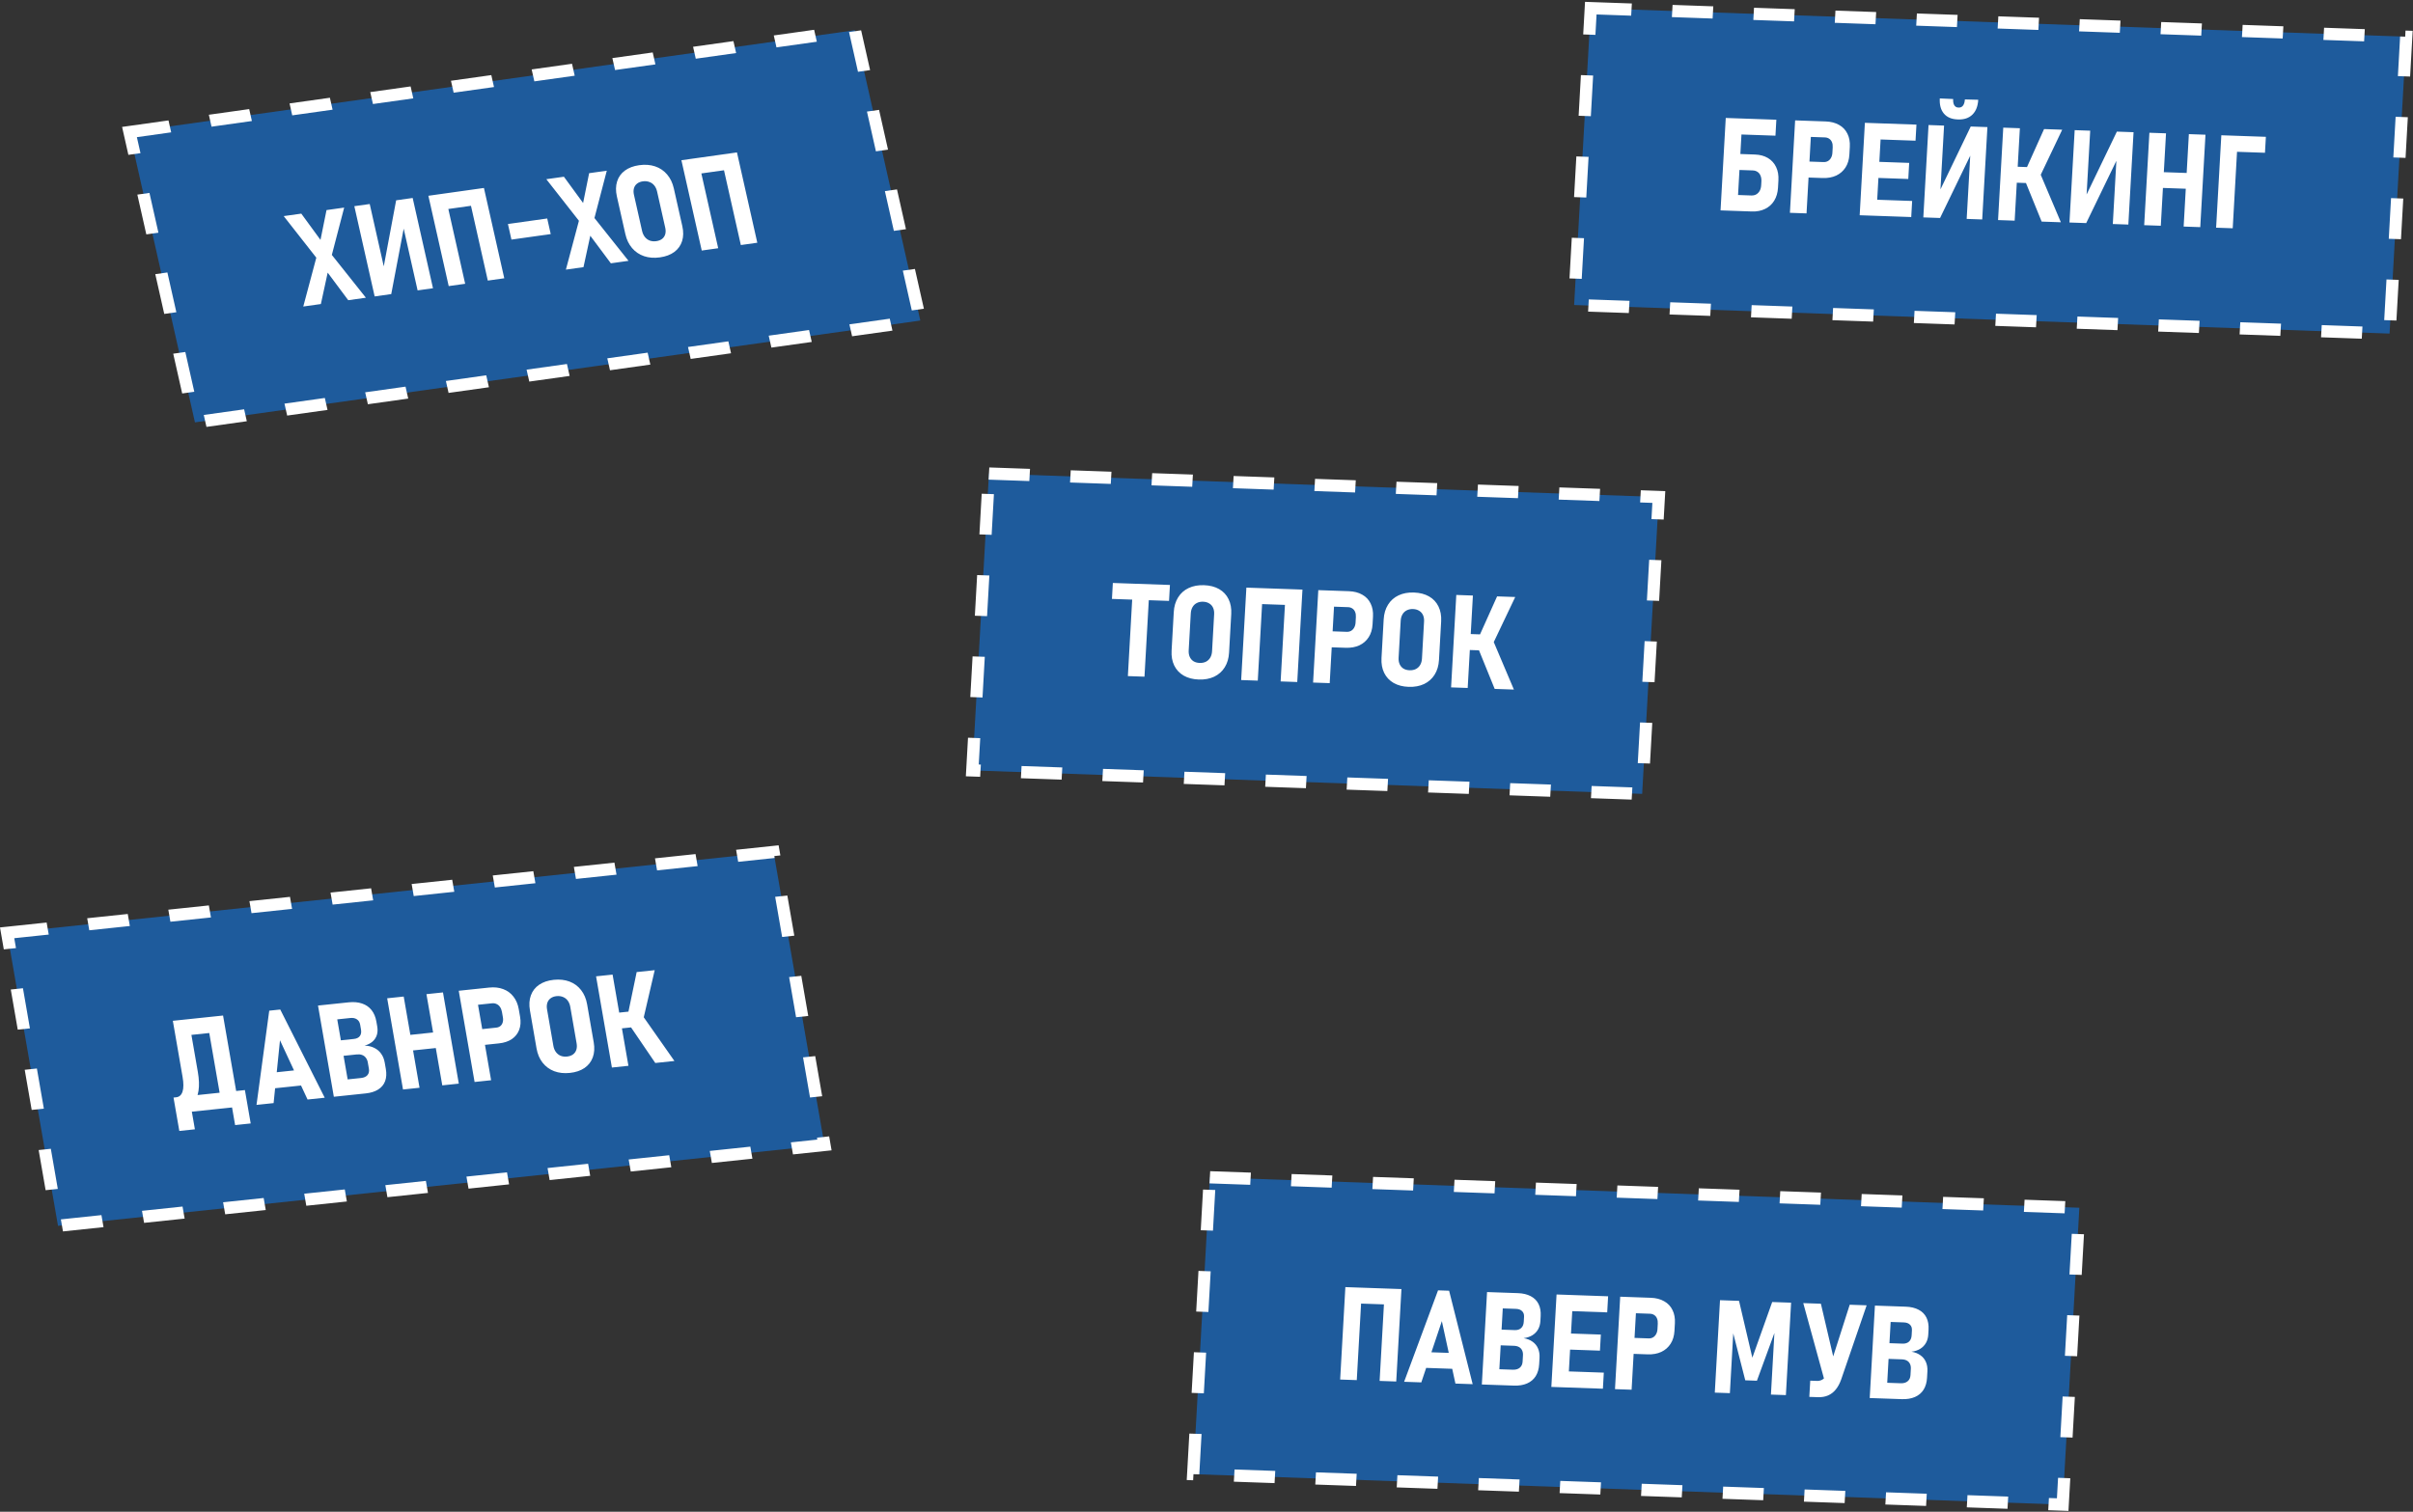 <svg width="592" height="371" viewBox="0 0 592 371" fill="none" xmlns="http://www.w3.org/2000/svg">
<rect x="0" y="0" width="592" height="371" fill="#333333" stroke="none"/>
<rect x="1.815" y="1.255" width="179.76" height="73" transform="matrix(0.99 -0.139 0.22 0.976 29.694 31.432)" fill="#1E5B9C"/>
<rect x="1.815" y="1.255" width="179.76" height="73" transform="matrix(0.99 -0.139 0.22 0.976 29.694 31.432)" stroke="white" stroke-width="3" stroke-dasharray="10 10"/>
<path d="M79.218 65.332L78.377 64.224L69.601 53.034L73.918 52.427L79.547 60.128L80.598 61.537L89.769 73.065L85.437 73.674L79.218 65.332ZM78.188 61.042L80.108 51.557L84.44 50.948L80.953 64.318L78.722 74.617L74.405 75.224L78.188 61.042ZM102.454 71.266L98.758 54.849L99.21 55.226L95.986 72.175L91.917 72.747L86.931 50.598L90.707 50.068L94.443 66.668L93.976 66.293L97.19 49.157L101.244 48.587L106.229 70.736L102.454 71.266ZM114.69 46.697L118.728 46.13L123.717 68.294L119.679 68.861L114.69 46.697ZM105.096 48.045L109.135 47.478L114.124 69.642L110.085 70.21L105.096 48.045ZM107.077 47.767L117.227 46.34L118.085 50.151L107.935 51.578L107.077 47.767ZM134.253 53.619L135.115 57.445L125.475 58.8L124.614 54.974L134.253 53.619ZM143.647 56.277L142.807 55.169L134.031 43.979L138.348 43.372L143.976 51.073L145.027 52.482L154.199 64.01L149.866 64.619L143.647 56.277ZM142.617 51.987L144.537 42.502L148.869 41.893L145.382 55.263L143.151 65.562L138.834 66.169L142.617 51.987ZM161.909 63.162C160.496 63.361 159.203 63.265 158.029 62.874C156.854 62.473 155.869 61.809 155.075 60.883C154.281 59.957 153.731 58.813 153.425 57.451L151.345 48.213C151.039 46.851 151.056 45.628 151.397 44.542C151.735 43.446 152.37 42.555 153.301 41.868C154.232 41.182 155.404 40.739 156.817 40.541C158.241 40.34 159.539 40.436 160.713 40.827C161.886 41.217 162.871 41.881 163.667 42.817C164.461 43.744 165.011 44.888 165.317 46.249L167.397 55.487C167.703 56.849 167.686 58.073 167.345 59.158C167.004 60.244 166.37 61.136 165.441 61.832C164.51 62.519 163.333 62.962 161.909 63.162ZM161.014 59.183C161.591 59.102 162.071 58.914 162.451 58.62C162.83 58.315 163.083 57.928 163.212 57.459C163.34 56.99 163.338 56.461 163.205 55.872L161.208 47C161.078 46.421 160.85 45.929 160.525 45.523C160.2 45.118 159.794 44.829 159.308 44.657C158.82 44.474 158.287 44.423 157.709 44.504C157.132 44.585 156.654 44.778 156.275 45.083C155.905 45.376 155.656 45.757 155.527 46.226C155.399 46.695 155.399 47.219 155.53 47.798L157.527 56.67C157.66 57.259 157.889 57.757 158.214 58.162C158.539 58.567 158.941 58.861 159.419 59.046C159.904 59.219 160.436 59.265 161.014 59.183ZM176.767 37.973L180.805 37.405L185.795 59.569L181.756 60.137L176.767 37.973ZM167.174 39.321L171.212 38.753L176.201 60.917L172.163 61.485L167.174 39.321ZM169.154 39.043L179.305 37.616L180.162 41.427L170.012 42.853L169.154 39.043Z" fill="white"/>
<rect x="1.415" y="1.55" width="164.508" height="73" transform="matrix(0.999 0.035 -0.056 0.998 241.302 114.617)" fill="#1E5B9C"/>
<rect x="1.415" y="1.55" width="164.508" height="73" transform="matrix(0.999 0.035 -0.056 0.998 241.302 114.617)" stroke="white" stroke-width="3" stroke-dasharray="10 10"/>
<path d="M277.883 145.112L281.958 145.254L280.786 166.065L276.71 165.923L277.883 145.112ZM273.022 143.067L287.029 143.556L286.809 147.471L272.802 146.982L273.022 143.067ZM294.092 166.764C292.666 166.715 291.438 166.395 290.407 165.807C289.377 165.208 288.604 164.384 288.09 163.335C287.575 162.285 287.357 161.063 287.436 159.67L287.968 150.216C288.047 148.822 288.401 147.621 289.032 146.611C289.663 145.591 290.525 144.824 291.618 144.31C292.711 143.796 293.971 143.564 295.397 143.614C296.833 143.664 298.067 143.983 299.098 144.571C300.129 145.16 300.901 145.984 301.415 147.044C301.93 148.093 302.148 149.315 302.069 150.709L301.536 160.162C301.458 161.556 301.103 162.758 300.473 163.767C299.842 164.777 298.98 165.544 297.887 166.068C296.794 166.583 295.529 166.814 294.092 166.764ZM294.322 162.693C294.905 162.713 295.422 162.611 295.872 162.387C296.324 162.153 296.676 161.816 296.931 161.377C297.185 160.938 297.329 160.417 297.363 159.813L297.875 150.734C297.908 150.141 297.823 149.617 297.619 149.162C297.415 148.707 297.101 148.352 296.678 148.097C296.254 147.833 295.751 147.69 295.168 147.67C294.585 147.649 294.068 147.756 293.617 147.991C293.177 148.215 292.829 148.547 292.575 148.986C292.321 149.425 292.177 149.941 292.144 150.534L291.632 159.613C291.598 160.216 291.683 160.746 291.887 161.201C292.091 161.656 292.399 162.016 292.812 162.28C293.235 162.535 293.739 162.672 294.322 162.693ZM315.465 144.549L319.541 144.691L318.263 167.374L314.187 167.232L315.465 144.549ZM305.784 144.211L309.859 144.353L308.581 167.036L304.505 166.894L305.784 144.211ZM307.782 144.281L318.026 144.638L317.806 148.538L307.563 148.181L307.782 144.281ZM324.741 154.861L330.378 155.058C330.795 155.072 331.159 154.991 331.472 154.815C331.795 154.628 332.05 154.361 332.237 154.013C332.434 153.666 332.545 153.258 332.572 152.79L332.646 151.464C332.674 150.975 332.614 150.551 332.468 150.191C332.322 149.822 332.098 149.538 331.796 149.34C331.505 149.131 331.146 149.02 330.719 149.005L325.082 148.808L325.303 144.892L330.94 145.089C332.21 145.134 333.3 145.417 334.209 145.938C335.13 146.45 335.814 147.172 336.262 148.104C336.721 149.027 336.916 150.102 336.847 151.329L336.74 153.232C336.671 154.449 336.357 155.496 335.796 156.373C335.236 157.249 334.473 157.915 333.509 158.372C332.545 158.817 331.428 159.018 330.158 158.974L324.521 158.777L324.741 154.861ZM323.429 144.827L327.505 144.969L326.227 167.652L322.151 167.51L323.429 144.827ZM345.592 168.563C344.166 168.513 342.937 168.194 341.907 167.606C340.876 167.007 340.104 166.183 339.59 165.133C339.075 164.084 338.857 162.862 338.936 161.468L339.468 152.015C339.547 150.621 339.901 149.419 340.532 148.41C341.163 147.39 342.025 146.623 343.118 146.109C344.211 145.594 345.47 145.362 346.897 145.412C348.333 145.462 349.567 145.782 350.598 146.37C351.629 146.958 352.401 147.782 352.915 148.842C353.43 149.892 353.648 151.114 353.569 152.507L353.036 161.961C352.958 163.355 352.603 164.556 351.973 165.566C351.342 166.575 350.48 167.342 349.387 167.867C348.294 168.381 347.029 168.613 345.592 168.563ZM345.822 164.491C346.405 164.512 346.921 164.41 347.372 164.186C347.823 163.952 348.176 163.615 348.43 163.176C348.685 162.736 348.829 162.215 348.863 161.612L349.374 152.533C349.408 151.94 349.323 151.416 349.119 150.961C348.915 150.505 348.601 150.151 348.177 149.896C347.754 149.631 347.251 149.489 346.668 149.468C346.085 149.448 345.568 149.555 345.117 149.789C344.676 150.013 344.329 150.345 344.075 150.784C343.821 151.224 343.677 151.74 343.644 152.332L343.132 161.412C343.098 162.015 343.183 162.544 343.387 162.999C343.59 163.455 343.899 163.814 344.312 164.079C344.735 164.333 345.239 164.471 345.822 164.491ZM362.748 156.485L367.293 146.359L371.743 146.514L365.639 159.337L362.748 156.485ZM362.566 158.886L366.267 157.077L371.418 169.23L366.702 169.066L362.566 158.886ZM357.283 146.009L361.359 146.152L360.081 168.834L356.005 168.692L357.283 146.009ZM358.531 155.525L365.558 155.771L365.337 159.686L358.31 159.441L358.531 155.525Z" fill="white"/>
<rect x="1.415" y="1.55" width="200.257" height="73" transform="matrix(0.999 0.035 -0.056 0.998 388.955 0.404)" fill="#1E5B9C"/>
<rect x="1.415" y="1.55" width="200.257" height="73" transform="matrix(0.999 0.035 -0.056 0.998 388.955 0.404)" stroke="white" stroke-width="3" stroke-dasharray="10 10"/>
<path d="M424.302 47.784L429.673 47.972C430.132 47.988 430.533 47.898 430.878 47.702C431.234 47.495 431.516 47.203 431.725 46.825C431.935 46.436 432.054 45.981 432.084 45.462L432.135 44.557C432.165 44.016 432.098 43.545 431.933 43.143C431.779 42.731 431.536 42.415 431.204 42.195C430.873 41.965 430.478 41.842 430.02 41.826L424.648 41.638L424.869 37.722L430.537 37.92C431.786 37.964 432.855 38.251 433.743 38.782C434.631 39.314 435.299 40.051 435.746 40.994C436.194 41.927 436.383 43.017 436.313 44.265L436.212 46.059C436.143 47.286 435.833 48.349 435.281 49.246C434.73 50.144 433.977 50.821 433.023 51.278C432.08 51.735 430.988 51.941 429.75 51.898L424.081 51.7L424.302 47.784ZM423.392 28.949L427.467 29.091L426.189 51.774L422.114 51.631L423.392 28.949ZM425.328 29.016L435.806 29.382L435.585 33.298L425.107 32.932L425.328 29.016ZM441.725 39.577L447.362 39.774C447.778 39.788 448.143 39.708 448.455 39.531C448.779 39.344 449.034 39.077 449.22 38.729C449.417 38.382 449.529 37.974 449.555 37.506L449.63 36.18C449.657 35.691 449.598 35.267 449.451 34.908C449.305 34.538 449.081 34.254 448.779 34.056C448.489 33.847 448.13 33.736 447.703 33.721L442.066 33.524L442.286 29.608L447.924 29.805C449.194 29.85 450.283 30.133 451.193 30.654C452.113 31.166 452.797 31.888 453.246 32.821C453.705 33.743 453.9 34.818 453.831 36.045L453.723 37.949C453.655 39.165 453.34 40.212 452.78 41.089C452.219 41.965 451.457 42.632 450.492 43.088C449.528 43.533 448.411 43.734 447.141 43.69L441.504 43.493L441.725 39.577ZM440.413 29.543L444.488 29.685L443.21 52.368L439.134 52.226L440.413 29.543ZM457.527 30.141L461.603 30.283L460.325 52.966L456.249 52.824L457.527 30.141ZM458.095 48.933L469.12 49.319L468.898 53.265L457.873 52.88L458.095 48.933ZM458.619 39.636L468.395 39.977L468.172 43.924L458.397 43.583L458.619 39.636ZM459.151 30.198L470.176 30.583L469.953 34.529L458.929 34.144L459.151 30.198ZM482.499 53.725L483.446 36.923L483.781 37.373L475.972 53.497L471.865 53.353L473.143 30.686L476.953 30.819L475.996 47.808L475.645 47.358L483.496 31.048L487.587 31.191L486.31 53.858L482.499 53.725ZM485.336 24.485C485.247 26.065 484.772 27.278 483.911 28.124C483.05 28.969 481.88 29.366 480.402 29.314L480.277 29.31C478.798 29.258 477.678 28.781 476.915 27.879C476.152 26.977 475.815 25.736 475.905 24.155L479.182 24.301C479.146 24.946 479.237 25.454 479.456 25.827C479.686 26.189 480.014 26.378 480.441 26.392L480.566 26.397C481.003 26.412 481.351 26.247 481.611 25.902C481.871 25.546 482.019 25.046 482.055 24.401L485.336 24.485ZM496.94 41.803L501.485 31.676L505.935 31.831L499.83 44.654L496.94 41.803ZM496.758 44.203L500.458 42.394L505.61 54.547L500.894 54.383L496.758 44.203ZM491.475 31.326L495.551 31.469L494.273 54.152L490.197 54.009L491.475 31.326ZM492.723 40.842L499.75 41.088L499.529 45.004L492.502 44.758L492.723 40.842ZM518.353 54.977L519.299 38.175L519.634 38.625L511.825 54.749L507.718 54.606L508.996 31.938L512.806 32.072L511.849 49.06L511.498 48.61L519.349 32.3L523.44 32.443L522.163 55.11L518.353 54.977ZM537.01 32.917L541.086 33.059L539.807 55.742L535.732 55.6L537.01 32.917ZM527.328 32.579L531.404 32.721L530.126 55.404L526.05 55.261L527.328 32.579ZM528.696 42.177L539.112 42.541L538.894 46.41L528.478 46.046L528.696 42.177ZM544.974 33.195L549.049 33.337L547.771 56.02L543.696 55.878L544.974 33.195ZM546.91 33.263L555.905 33.577L555.684 37.492L546.69 37.178L546.91 33.263Z" fill="white"/>
<rect x="1.748" y="1.321" width="188.983" height="73" transform="matrix(0.995 -0.105 0.171 0.985 -0.216 227.81)" fill="#1E5B9C"/>
<rect x="1.748" y="1.321" width="188.983" height="73" transform="matrix(0.995 -0.105 0.171 0.985 -0.216 227.81)" stroke="white" stroke-width="3" stroke-dasharray="10 10"/>
<path d="M42.852 269.331L43.209 269.293C43.986 269.211 44.511 268.743 44.785 267.889C45.059 267.035 45.062 265.838 44.794 264.298L42.403 250.52L46.288 250.112L48.538 263.074C48.846 264.85 48.901 266.385 48.704 267.681C48.518 268.975 48.038 270.008 47.264 270.779C46.501 271.549 45.421 272.008 44.022 272.155L43.354 272.225L42.852 269.331ZM42.572 269.36L46.395 268.958L47.816 277.148L43.993 277.55L42.572 269.36ZM42.572 269.36L58.857 267.648L59.528 271.512L43.242 273.224L42.572 269.36ZM56.262 267.921L60.085 267.519L61.506 275.709L57.684 276.111L56.262 267.921ZM50.67 249.651L54.725 249.225L58.611 271.609L54.555 272.035L50.67 249.651ZM45.013 250.246L52.503 249.458L53.174 253.322L45.684 254.11L45.013 250.246ZM66.054 248.034L68.757 247.75L79.667 269.395L75.456 269.838L68.691 255.297L67.127 270.714L62.931 271.155L66.054 248.034ZM65.554 263.386L74.582 262.437L75.245 266.255L66.217 267.204L65.554 263.386ZM83.275 265.113L88.574 264.556C89.299 264.48 89.827 264.241 90.158 263.841C90.5 263.439 90.615 262.915 90.503 262.268L90.238 260.744C90.158 260.282 89.996 259.897 89.753 259.588C89.518 259.268 89.209 259.039 88.826 258.902C88.454 258.763 88.025 258.72 87.538 258.771L82.27 259.325L81.61 255.522L86.831 254.973C87.494 254.903 87.976 254.67 88.276 254.273C88.585 253.864 88.681 253.326 88.566 252.659L88.357 251.458C88.256 250.873 87.991 250.441 87.562 250.162C87.143 249.872 86.602 249.762 85.939 249.831L80.717 250.38L80.055 246.562L85.54 245.986C86.783 245.855 87.882 245.954 88.835 246.282C89.787 246.6 90.56 247.135 91.155 247.888C91.75 248.64 92.145 249.581 92.341 250.71L92.55 251.911C92.683 252.681 92.651 253.379 92.454 254.006C92.257 254.633 91.903 255.172 91.39 255.623C90.876 256.063 90.226 256.393 89.442 256.611C90.331 256.633 91.123 256.816 91.815 257.161C92.507 257.496 93.069 257.97 93.502 258.583C93.946 259.194 94.243 259.931 94.392 260.794L94.659 262.333C94.857 263.472 94.799 264.471 94.483 265.33C94.167 266.178 93.604 266.859 92.797 267.373C91.989 267.886 90.969 268.207 89.736 268.337L83.94 268.946L83.275 265.113ZM78.019 246.776L82.075 246.35L85.96 268.734L81.904 269.16L78.019 246.776ZM104.622 243.98L108.678 243.553L112.564 265.937L108.508 266.364L104.622 243.98ZM94.988 244.993L99.044 244.566L102.929 266.95L98.874 267.377L94.988 244.993ZM98.517 254.199L108.881 253.11L109.544 256.928L99.179 258.017L98.517 254.199ZM116.12 252.788L121.73 252.198C122.144 252.155 122.485 252.025 122.754 251.809C123.031 251.581 123.222 251.284 123.327 250.917C123.442 250.55 123.46 250.135 123.38 249.674L123.153 248.365C123.069 247.883 122.914 247.476 122.688 247.144C122.46 246.802 122.174 246.555 121.831 246.403C121.497 246.24 121.117 246.181 120.693 246.225L115.083 246.815L114.412 242.951L120.022 242.361C121.286 242.228 122.426 242.354 123.442 242.738C124.467 243.111 125.306 243.723 125.96 244.574C126.623 245.414 127.059 246.439 127.269 247.65L127.595 249.528C127.804 250.729 127.731 251.797 127.376 252.733C127.022 253.669 126.42 254.428 125.572 255.008C124.721 255.578 123.664 255.93 122.4 256.062L116.791 256.652L116.12 252.788ZM112.547 243.147L116.603 242.72L120.489 265.104L116.433 265.531L112.547 243.147ZM139.813 263.308C138.394 263.457 137.109 263.316 135.958 262.883C134.805 262.44 133.855 261.74 133.109 260.784C132.363 259.828 131.871 258.662 131.632 257.287L130.012 247.957C129.774 246.582 129.851 245.357 130.244 244.281C130.636 243.194 131.313 242.324 132.275 241.669C133.238 241.014 134.428 240.612 135.848 240.462C137.277 240.312 138.568 240.453 139.719 240.886C140.87 241.319 141.819 242.019 142.567 242.985C143.313 243.941 143.806 245.107 144.045 246.482L145.664 255.812C145.903 257.187 145.825 258.413 145.432 259.488C145.039 260.564 144.362 261.435 143.401 262.1C142.439 262.755 141.243 263.158 139.813 263.308ZM139.116 259.29C139.696 259.229 140.183 259.058 140.577 258.776C140.97 258.484 141.241 258.105 141.393 257.64C141.544 257.175 141.568 256.645 141.465 256.049L139.909 247.09C139.808 246.505 139.605 246.003 139.3 245.586C138.996 245.169 138.605 244.865 138.129 244.674C137.652 244.474 137.123 244.404 136.542 244.465C135.962 244.526 135.476 244.703 135.084 244.995C134.7 245.275 134.432 245.648 134.281 246.114C134.13 246.579 134.105 247.104 134.206 247.689L135.762 256.649C135.865 257.244 136.069 257.75 136.373 258.168C136.678 258.585 137.064 258.895 137.532 259.096C138.008 259.287 138.536 259.351 139.116 259.29ZM154.009 249.103L156.198 238.558L160.626 238.093L157.51 251.494L154.009 249.103ZM154.374 251.479L157.617 249.194L165.46 260.377L160.767 260.871L154.374 251.479ZM146.237 239.605L150.293 239.179L154.178 261.563L150.122 261.99L146.237 239.605ZM149.628 248.749L156.621 248.013L157.291 251.878L150.299 252.613L149.628 248.749Z" fill="white"/>
<rect x="1.415" y="1.55" width="213.535" height="73" transform="matrix(0.999 0.035 -0.056 0.998 295.494 287.326)" fill="#1E5B9C"/>
<rect x="1.415" y="1.55" width="213.535" height="73" transform="matrix(0.999 0.035 -0.056 0.998 295.494 287.326)" stroke="white" stroke-width="3" stroke-dasharray="10 10"/>
<path d="M339.751 316.214L343.827 316.356L342.549 339.039L338.473 338.896L339.751 316.214ZM330.069 315.875L334.145 316.018L332.867 338.7L328.791 338.558L330.069 315.875ZM332.068 315.945L342.312 316.303L342.092 320.203L331.848 319.845L332.068 315.945ZM352.806 316.669L355.523 316.764L361.303 339.694L357.071 339.546L353.741 324.221L348.701 339.254L344.485 339.106L352.806 316.669ZM348.825 331.786L357.897 332.103L357.679 335.972L348.607 335.655L348.825 331.786ZM365.816 335.959L371.141 336.145C371.869 336.171 372.442 336.008 372.858 335.658C373.285 335.308 373.516 334.806 373.553 334.15L373.64 332.606C373.667 332.138 373.595 331.734 373.427 331.395C373.269 331.046 373.018 330.776 372.674 330.587C372.341 330.398 371.929 330.295 371.44 330.278L366.146 330.093L366.364 326.24L371.61 326.423C372.277 326.447 372.802 326.283 373.187 325.931C373.583 325.57 373.8 325.051 373.838 324.375L373.907 323.159C373.94 322.566 373.778 322.102 373.422 321.766C373.076 321.421 372.57 321.236 371.904 321.213L366.657 321.03L366.875 317.161L372.387 317.353C373.637 317.397 374.692 317.647 375.553 318.105C376.414 318.552 377.051 319.189 377.463 320.016C377.876 320.843 378.05 321.829 377.985 322.973L377.916 324.19C377.873 324.97 377.683 325.656 377.347 326.249C377.011 326.841 376.54 327.325 375.935 327.7C375.33 328.064 374.618 328.3 373.799 328.407C374.667 328.552 375.401 328.843 376.002 329.281C376.604 329.708 377.048 330.255 377.334 330.922C377.63 331.589 377.753 332.359 377.704 333.233L377.616 334.793C377.551 335.947 377.267 336.927 376.762 337.733C376.258 338.528 375.552 339.123 374.643 339.519C373.734 339.914 372.66 340.09 371.422 340.047L365.597 339.844L365.816 335.959ZM364.83 317.089L368.905 317.232L367.627 339.915L363.551 339.772L364.83 317.089ZM381.882 317.685L385.957 317.827L384.679 340.51L380.603 340.368L381.882 317.685ZM382.45 336.478L393.474 336.863L393.252 340.809L382.227 340.424L382.45 336.478ZM382.974 327.18L392.749 327.521L392.527 331.468L382.751 331.127L382.974 327.18ZM383.506 317.742L394.53 318.127L394.308 322.074L383.283 321.689L383.506 317.742ZM398.809 328.264L404.446 328.461C404.863 328.476 405.227 328.395 405.54 328.218C405.863 328.031 406.118 327.764 406.305 327.416C406.502 327.069 406.613 326.661 406.64 326.193L406.714 324.867C406.742 324.378 406.682 323.954 406.536 323.595C406.39 323.225 406.166 322.941 405.864 322.743C405.573 322.535 405.214 322.423 404.788 322.408L399.15 322.211L399.371 318.296L405.008 318.493C406.278 318.537 407.368 318.82 408.277 319.342C409.198 319.853 409.882 320.575 410.33 321.508C410.789 322.43 410.984 323.505 410.915 324.733L410.808 326.636C410.739 327.853 410.425 328.899 409.864 329.776C409.304 330.652 408.541 331.319 407.577 331.775C406.613 332.221 405.496 332.421 404.226 332.377L398.589 332.18L398.809 328.264ZM397.497 318.23L401.573 318.373L400.295 341.055L396.219 340.913L397.497 318.23ZM434.787 319.533L439.425 319.695L438.147 342.377L434.477 342.249L435.419 325.526L435.55 326.531L431.039 338.847L428.181 338.747L425.039 326.476L425.347 325.174L424.405 341.898L420.704 341.768L421.982 319.085L426.651 319.249L429.918 333.196L434.787 319.533ZM442.407 319.799L446.733 319.95L450.641 336.671L447.886 339.748L442.407 319.799ZM451.69 338.599C451.344 339.556 450.908 340.359 450.381 341.007C449.854 341.656 449.227 342.139 448.5 342.458C447.773 342.776 446.94 342.919 446.004 342.886L443.895 342.813L444.12 338.835L445.759 338.892C446.207 338.908 446.613 338.823 446.978 338.637C447.344 338.442 447.663 338.156 447.934 337.78C448.217 337.394 448.452 336.923 448.64 336.367L453.807 320.197L457.96 320.342L451.69 338.599ZM460.977 339.283L466.301 339.469C467.03 339.494 467.603 339.332 468.019 338.982C468.445 338.632 468.677 338.129 468.714 337.474L468.801 335.93C468.827 335.462 468.756 335.058 468.588 334.719C468.43 334.369 468.179 334.1 467.835 333.911C467.502 333.722 467.09 333.619 466.601 333.602L461.307 333.417L461.524 329.564L466.771 329.747C467.437 329.77 467.963 329.606 468.348 329.255C468.744 328.894 468.961 328.375 468.999 327.699L469.067 326.482C469.101 325.889 468.939 325.425 468.582 325.09C468.237 324.744 467.731 324.56 467.065 324.537L461.818 324.353L462.036 320.484L467.548 320.677C468.797 320.721 469.852 320.971 470.713 321.428C471.575 321.875 472.212 322.512 472.624 323.34C473.036 324.167 473.21 325.152 473.146 326.296L473.077 327.513C473.033 328.293 472.843 328.98 472.507 329.572C472.172 330.165 471.701 330.649 471.096 331.023C470.491 331.388 469.779 331.624 468.959 331.73C469.827 331.875 470.562 332.167 471.163 332.605C471.765 333.032 472.209 333.579 472.494 334.245C472.791 334.912 472.914 335.682 472.865 336.556L472.777 338.116C472.712 339.271 472.427 340.251 471.923 341.056C471.419 341.851 470.713 342.447 469.804 342.842C468.895 343.238 467.821 343.414 466.582 343.371L460.758 343.167L460.977 339.283ZM459.99 320.413L464.066 320.555L462.788 343.238L458.712 343.096L459.99 320.413Z" fill="white"/>
</svg>
